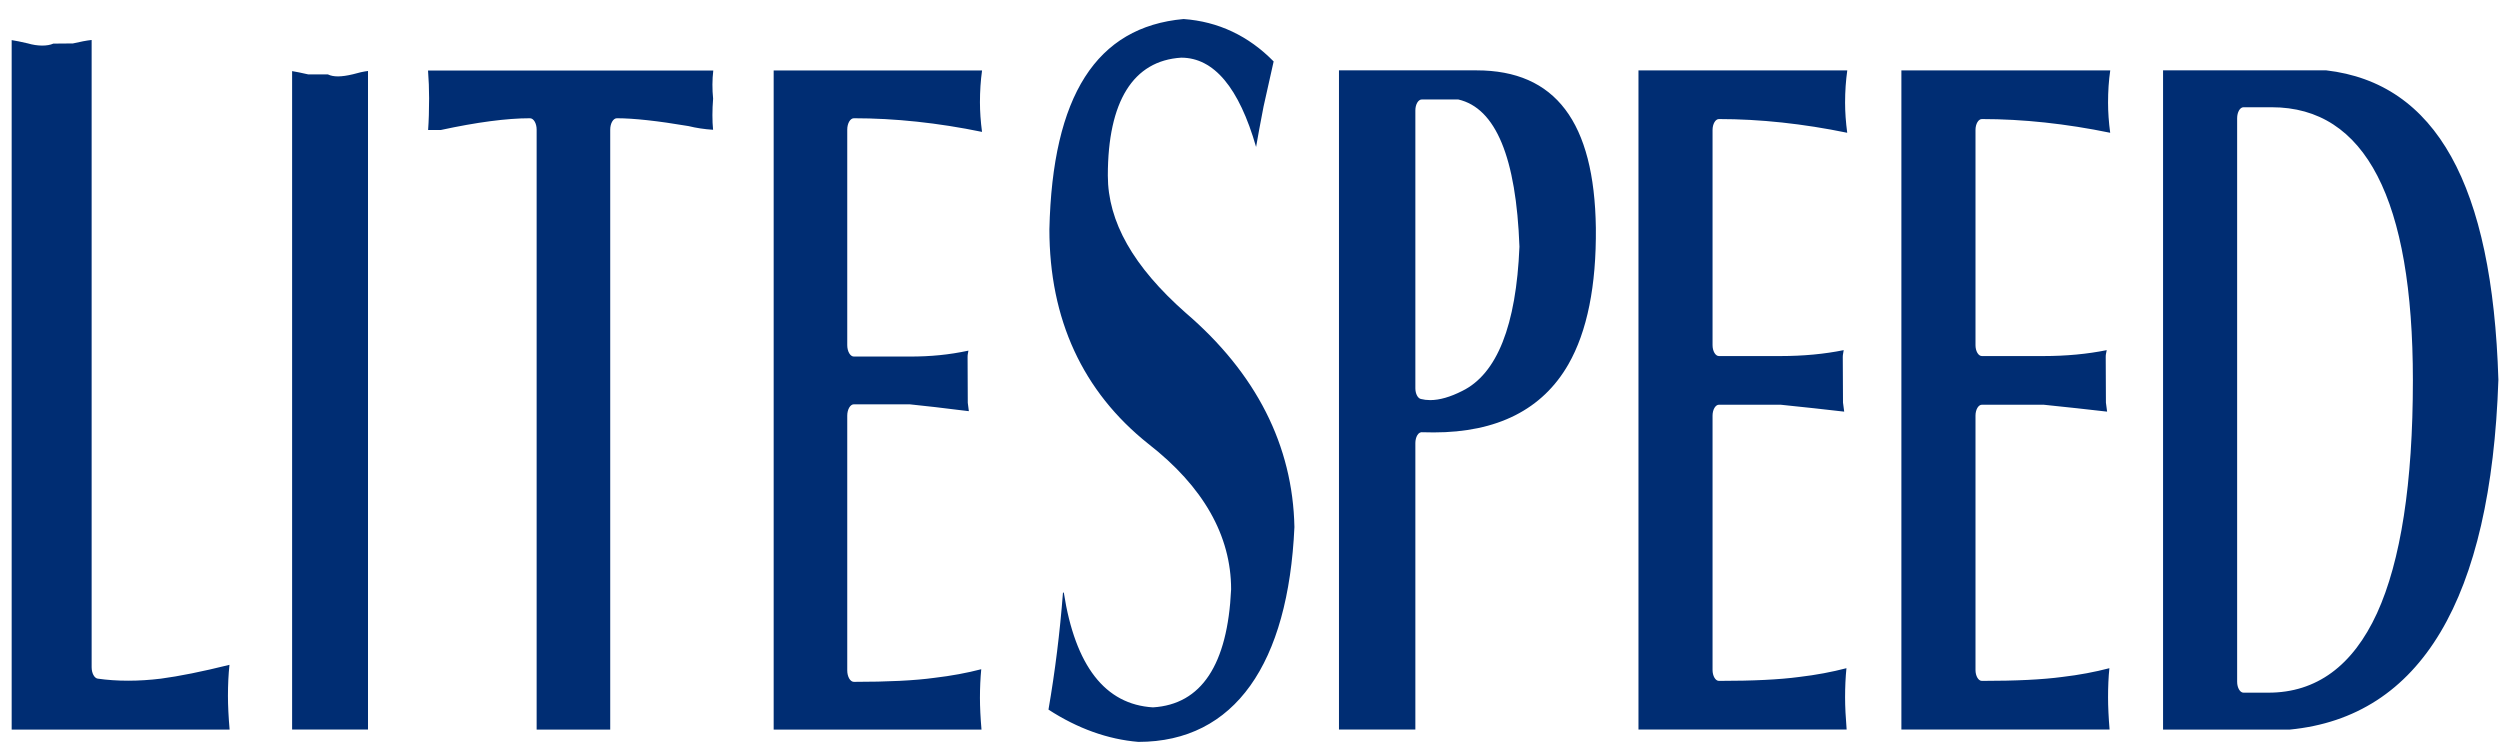 <svg width="90" height="27" viewBox="0 0 90 27" fill="none" xmlns="http://www.w3.org/2000/svg">
<path d="M3.299 1.439V24.021C3.299 24.233 3.395 24.413 3.518 24.431C4.212 24.53 4.984 24.53 5.795 24.431C6.456 24.343 7.264 24.181 8.261 23.934C8.224 24.279 8.206 24.652 8.206 25.055C8.206 25.397 8.227 25.814 8.266 26.265H0.42V1.444C0.57 1.466 0.763 1.507 1.001 1.562C1.349 1.665 1.707 1.667 1.919 1.57L2.625 1.564C2.894 1.502 3.116 1.458 3.299 1.439ZM12.704 2.674C12.285 2.774 12.006 2.776 11.805 2.679H11.1C10.85 2.621 10.66 2.584 10.516 2.56V26.264H13.248V2.555C13.09 2.575 12.912 2.614 12.704 2.674ZM15.409 2.537C15.435 2.874 15.448 3.21 15.448 3.539C15.448 3.972 15.436 4.353 15.412 4.68H15.869C17.161 4.4 18.246 4.257 19.078 4.257C19.212 4.257 19.319 4.441 19.319 4.666V26.265H21.968V4.666C21.968 4.44 22.076 4.257 22.208 4.257C22.814 4.257 23.68 4.352 24.785 4.539C25.065 4.608 25.361 4.652 25.671 4.672C25.639 4.344 25.639 3.969 25.672 3.549C25.638 3.214 25.639 2.874 25.678 2.538H15.409V2.537ZM27.852 2.537V26.265H35.334C35.297 25.837 35.278 25.447 35.278 25.124C35.278 24.754 35.295 24.409 35.325 24.092C34.816 24.225 34.248 24.331 33.64 24.402C32.932 24.5 31.957 24.547 30.74 24.547C30.608 24.547 30.501 24.362 30.501 24.135V14.964C30.501 14.739 30.608 14.555 30.74 14.555H32.743C33.41 14.621 33.946 14.689 34.483 14.755L34.879 14.802C34.868 14.711 34.855 14.609 34.84 14.5L34.833 12.85C34.833 12.804 34.837 12.758 34.846 12.719C34.851 12.687 34.857 12.654 34.863 12.623C34.158 12.773 33.513 12.836 32.743 12.836H30.74C30.608 12.836 30.501 12.652 30.501 12.425V4.666C30.501 4.44 30.608 4.257 30.74 4.257C32.217 4.257 33.768 4.421 35.353 4.748C35.303 4.373 35.278 4.014 35.278 3.68C35.278 3.282 35.303 2.898 35.354 2.537H27.852ZM46.599 18.975C46.541 16.042 45.226 13.44 42.682 11.26C40.797 9.596 39.882 7.979 39.882 6.322C39.882 3.65 40.795 2.183 42.524 2.076C43.701 2.076 44.606 3.156 45.219 5.29C45.283 4.915 45.372 4.435 45.489 3.831C45.63 3.192 45.75 2.655 45.851 2.212C44.947 1.29 43.856 0.775 42.609 0.685C39.47 0.969 37.887 3.446 37.778 8.255C37.778 11.495 38.977 14.097 41.342 15.98C43.319 17.519 44.32 19.283 44.32 21.217C44.194 23.934 43.249 25.358 41.507 25.465C39.785 25.362 38.707 23.973 38.297 21.334H38.267C38.157 22.768 37.981 24.184 37.745 25.546C38.793 26.226 39.882 26.617 40.982 26.708C44.458 26.707 46.377 23.886 46.599 18.975ZM51.175 15.56C51.133 15.564 51.073 15.583 51.023 15.668C50.979 15.742 50.953 15.844 50.953 15.949V26.264H48.203V2.533H53.157C55.993 2.533 57.398 4.391 57.451 8.206C57.471 10.283 57.138 11.936 56.461 13.117C55.529 14.743 53.898 15.567 51.614 15.567C51.473 15.567 51.333 15.564 51.175 15.56ZM51.15 14.363C51.256 14.39 51.37 14.404 51.485 14.404C51.823 14.404 52.213 14.292 52.642 14.073C53.89 13.461 54.583 11.723 54.7 8.88C54.583 5.675 53.848 3.892 52.498 3.581H51.183C51.057 3.581 50.953 3.758 50.953 3.974V13.977C50.953 14.171 51.037 14.337 51.15 14.363ZM68.45 2.533V26.264H75.945C75.909 25.833 75.89 25.436 75.89 25.105C75.89 24.729 75.905 24.376 75.938 24.055C75.423 24.19 74.852 24.299 74.242 24.37C73.528 24.466 72.582 24.512 71.348 24.512C71.221 24.512 71.118 24.335 71.118 24.121V14.962C71.118 14.747 71.221 14.57 71.348 14.57H73.568C74.402 14.656 75.161 14.738 75.856 14.819C75.844 14.722 75.831 14.612 75.813 14.493L75.806 12.85C75.806 12.805 75.809 12.762 75.818 12.725C75.826 12.683 75.834 12.642 75.842 12.605C75.148 12.745 74.384 12.818 73.568 12.818H71.348C71.221 12.818 71.118 12.642 71.118 12.427V4.678C71.118 4.462 71.221 4.286 71.348 4.286C72.828 4.286 74.382 4.453 75.967 4.78C75.915 4.397 75.89 4.033 75.89 3.693C75.89 3.285 75.915 2.898 75.969 2.534H68.45V2.533ZM82.434 26.265H77.87V2.533L83.74 2.532C87.697 2.993 89.727 6.644 89.942 13.672C89.676 21.571 87.149 25.808 82.434 26.265ZM86.864 13.694C86.864 7.172 85.153 3.861 81.783 3.861H80.765C80.64 3.861 80.537 4.039 80.537 4.255V24.544C80.537 24.758 80.64 24.936 80.765 24.936H81.665C83.388 24.936 84.701 23.972 85.572 22.076C86.428 20.204 86.864 17.385 86.864 13.694ZM58.985 2.533V26.264H66.479C66.444 25.833 66.423 25.436 66.423 25.105C66.423 24.729 66.44 24.376 66.472 24.055C65.955 24.19 65.385 24.299 64.776 24.37C64.063 24.466 63.115 24.512 61.881 24.512C61.756 24.512 61.652 24.335 61.652 24.121V14.962C61.652 14.747 61.756 14.57 61.881 14.57H64.102C64.938 14.656 65.695 14.738 66.391 14.819C66.379 14.722 66.364 14.612 66.348 14.493L66.34 12.85C66.34 12.805 66.345 12.762 66.353 12.725C66.36 12.683 66.368 12.642 66.373 12.605C65.683 12.745 64.92 12.818 64.102 12.818H61.881C61.756 12.818 61.652 12.642 61.652 12.427V4.678C61.652 4.462 61.756 4.286 61.881 4.286C63.361 4.286 64.915 4.453 66.5 4.78C66.449 4.397 66.423 4.033 66.423 3.693C66.423 3.285 66.451 2.898 66.502 2.534H58.985V2.533Z" fill="#002D73"/>
</svg>

